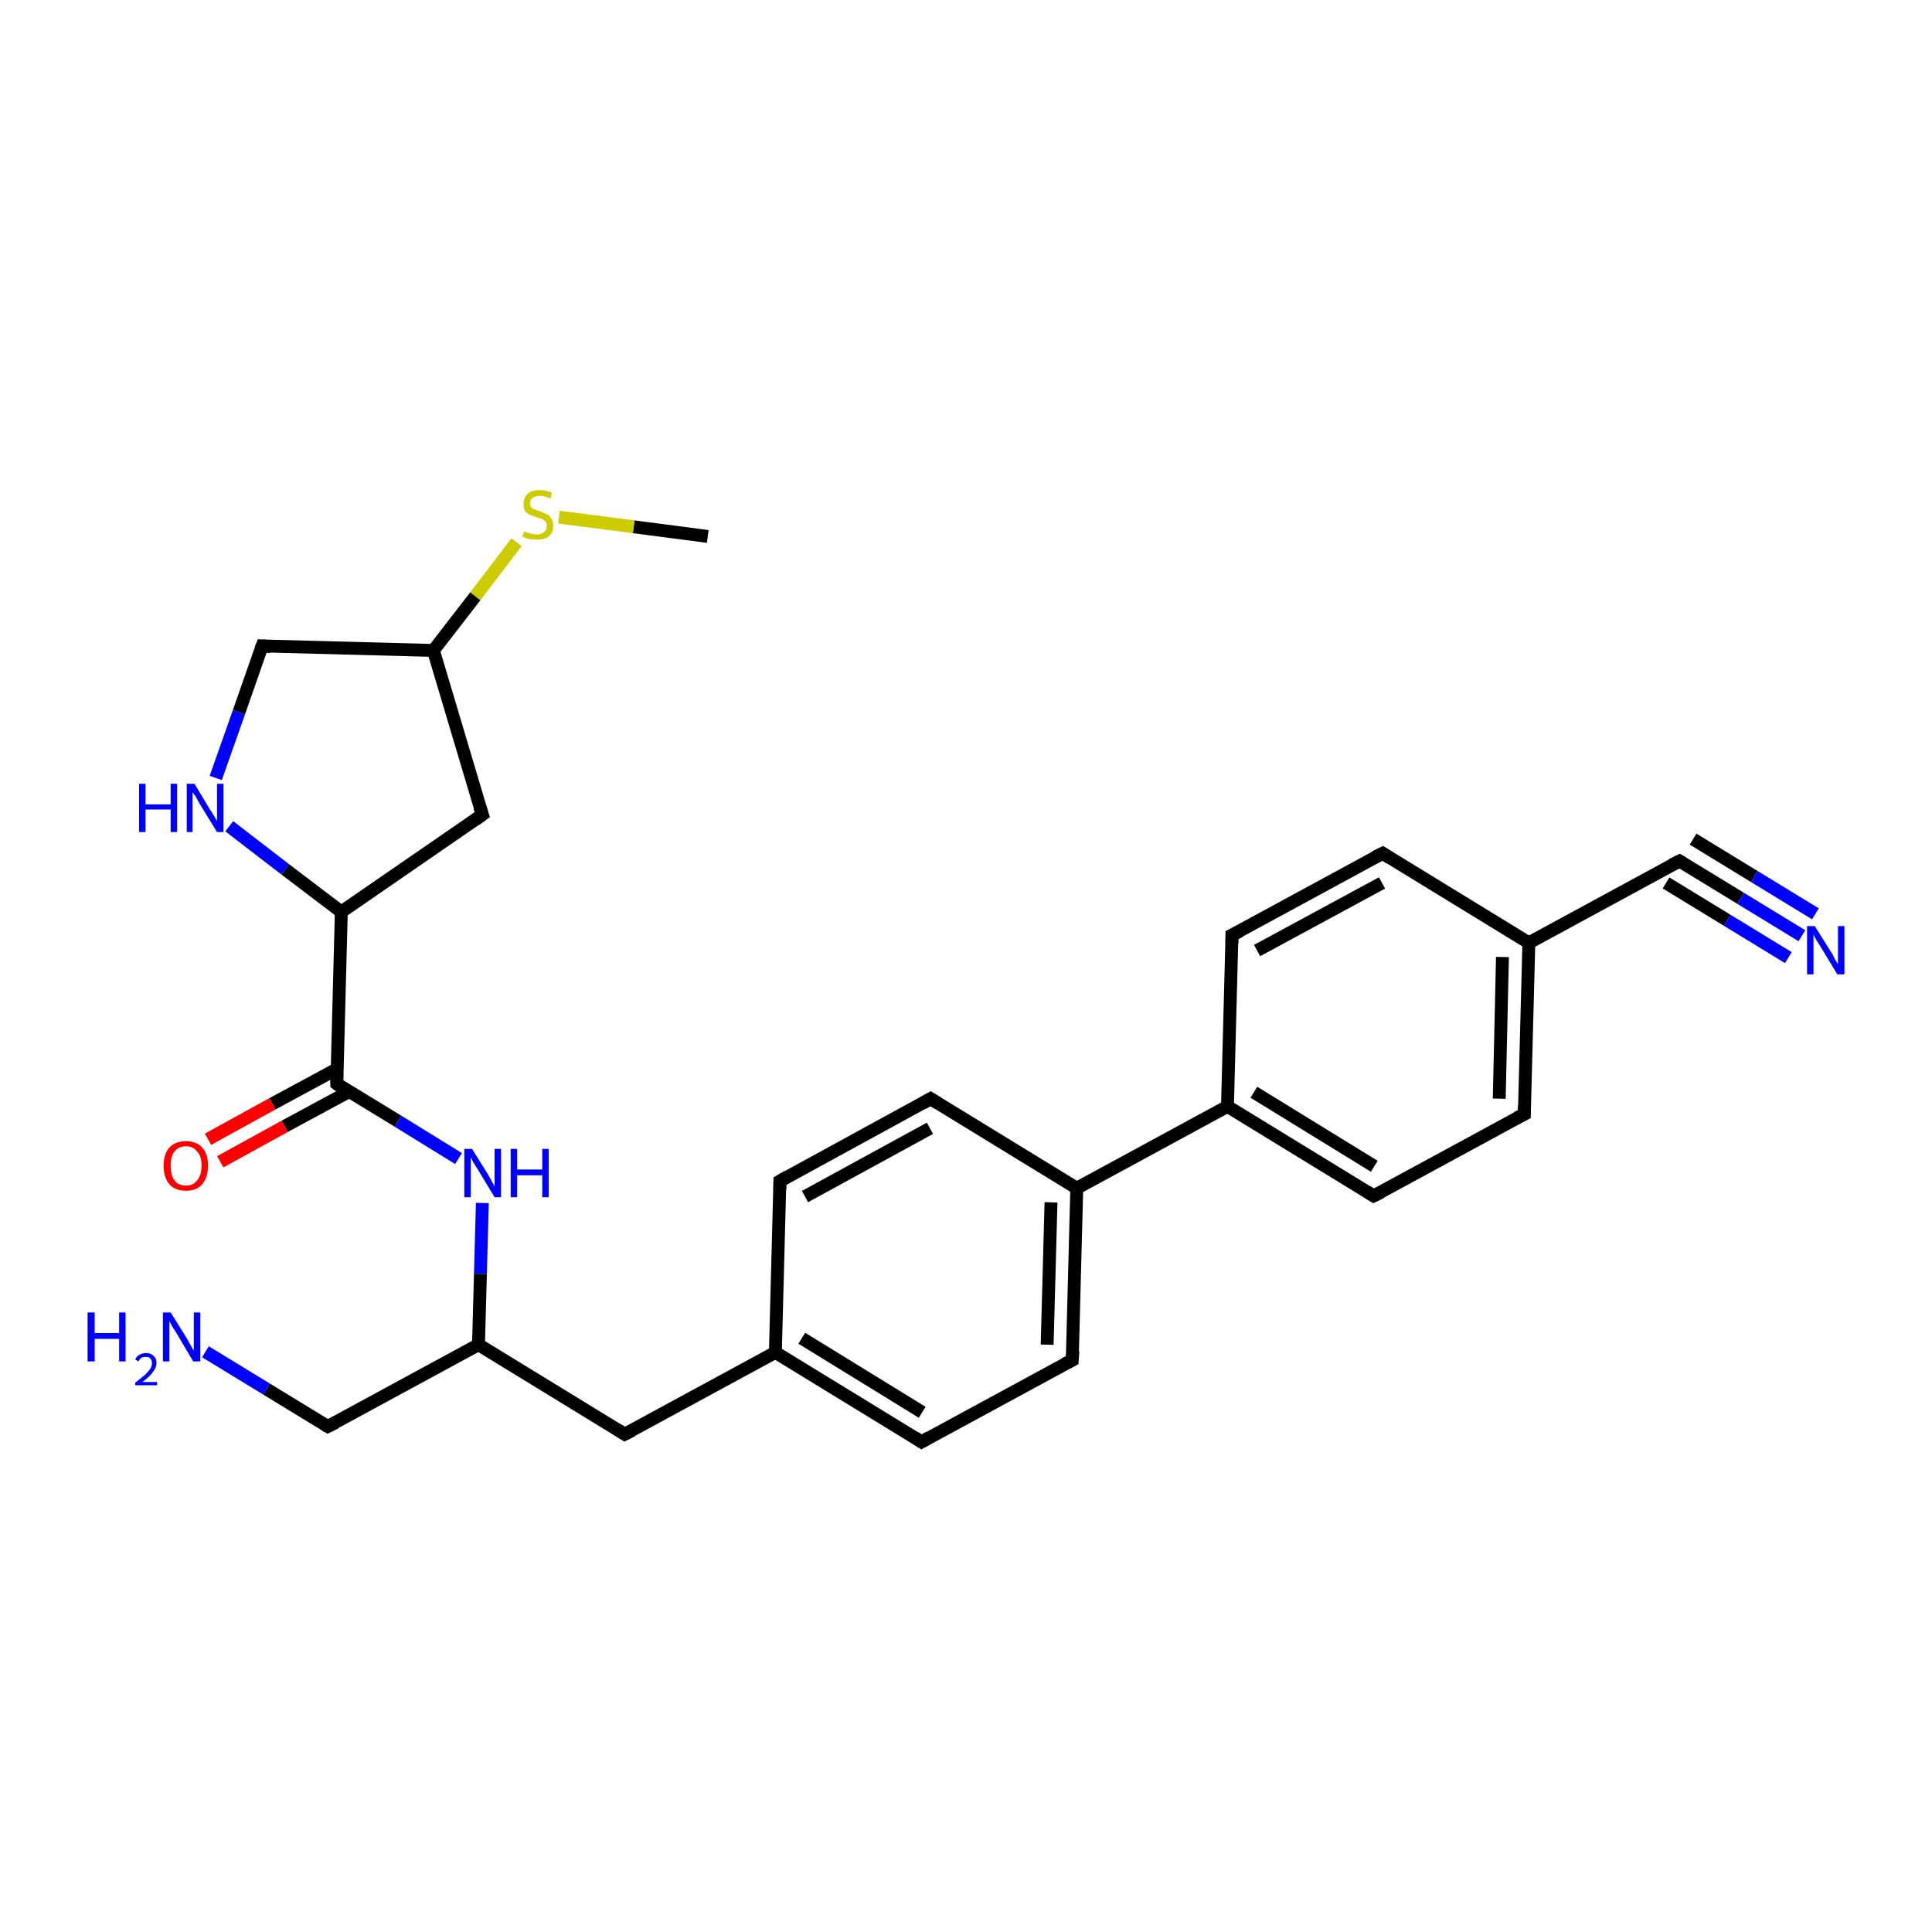<?xml version='1.0' encoding='iso-8859-1'?>
<svg version='1.1' baseProfile='full'
              xmlns='http://www.w3.org/2000/svg'
                      xmlns:rdkit='http://www.rdkit.org/xml'
                      xmlns:xlink='http://www.w3.org/1999/xlink'
                  xml:space='preserve'
width='300px' height='300px' viewBox='0 0 300 300'>
<!-- END OF HEADER -->
<rect style='opacity:1.0;fill:#FFFFFF;stroke:none' width='300.0' height='300.0' x='0.0' y='0.0'> </rect>
<path class='bond-0 atom-0 atom-1' d='M 109.9,83.3 L 98.4,81.8' style='fill:none;fill-rule:evenodd;stroke:#000000;stroke-width:2.0px;stroke-linecap:butt;stroke-linejoin:miter;stroke-opacity:1' />
<path class='bond-0 atom-0 atom-1' d='M 98.4,81.8 L 86.8,80.3' style='fill:none;fill-rule:evenodd;stroke:#CCCC00;stroke-width:2.0px;stroke-linecap:butt;stroke-linejoin:miter;stroke-opacity:1' />
<path class='bond-1 atom-1 atom-2' d='M 80.2,84.2 L 73.8,92.6' style='fill:none;fill-rule:evenodd;stroke:#CCCC00;stroke-width:2.0px;stroke-linecap:butt;stroke-linejoin:miter;stroke-opacity:1' />
<path class='bond-1 atom-1 atom-2' d='M 73.8,92.6 L 67.3,101.0' style='fill:none;fill-rule:evenodd;stroke:#000000;stroke-width:2.0px;stroke-linecap:butt;stroke-linejoin:miter;stroke-opacity:1' />
<path class='bond-2 atom-2 atom-3' d='M 67.3,101.0 L 40.7,100.3' style='fill:none;fill-rule:evenodd;stroke:#000000;stroke-width:2.0px;stroke-linecap:butt;stroke-linejoin:miter;stroke-opacity:1' />
<path class='bond-3 atom-3 atom-4' d='M 40.7,100.3 L 37.1,110.6' style='fill:none;fill-rule:evenodd;stroke:#000000;stroke-width:2.0px;stroke-linecap:butt;stroke-linejoin:miter;stroke-opacity:1' />
<path class='bond-3 atom-3 atom-4' d='M 37.1,110.6 L 33.5,120.8' style='fill:none;fill-rule:evenodd;stroke:#0000FF;stroke-width:2.0px;stroke-linecap:butt;stroke-linejoin:miter;stroke-opacity:1' />
<path class='bond-4 atom-4 atom-5' d='M 35.6,128.3 L 44.3,135.0' style='fill:none;fill-rule:evenodd;stroke:#0000FF;stroke-width:2.0px;stroke-linecap:butt;stroke-linejoin:miter;stroke-opacity:1' />
<path class='bond-4 atom-4 atom-5' d='M 44.3,135.0 L 53.0,141.6' style='fill:none;fill-rule:evenodd;stroke:#000000;stroke-width:2.0px;stroke-linecap:butt;stroke-linejoin:miter;stroke-opacity:1' />
<path class='bond-5 atom-5 atom-6' d='M 53.0,141.6 L 74.9,126.5' style='fill:none;fill-rule:evenodd;stroke:#000000;stroke-width:2.0px;stroke-linecap:butt;stroke-linejoin:miter;stroke-opacity:1' />
<path class='bond-6 atom-5 atom-7' d='M 53.0,141.6 L 52.3,168.3' style='fill:none;fill-rule:evenodd;stroke:#000000;stroke-width:2.0px;stroke-linecap:butt;stroke-linejoin:miter;stroke-opacity:1' />
<path class='bond-7 atom-7 atom-8' d='M 52.3,166.0 L 42.3,171.4' style='fill:none;fill-rule:evenodd;stroke:#000000;stroke-width:2.0px;stroke-linecap:butt;stroke-linejoin:miter;stroke-opacity:1' />
<path class='bond-7 atom-7 atom-8' d='M 42.3,171.4 L 32.3,176.9' style='fill:none;fill-rule:evenodd;stroke:#FF0000;stroke-width:2.0px;stroke-linecap:butt;stroke-linejoin:miter;stroke-opacity:1' />
<path class='bond-7 atom-7 atom-8' d='M 54.2,169.5 L 44.2,174.9' style='fill:none;fill-rule:evenodd;stroke:#000000;stroke-width:2.0px;stroke-linecap:butt;stroke-linejoin:miter;stroke-opacity:1' />
<path class='bond-7 atom-7 atom-8' d='M 44.2,174.9 L 34.2,180.4' style='fill:none;fill-rule:evenodd;stroke:#FF0000;stroke-width:2.0px;stroke-linecap:butt;stroke-linejoin:miter;stroke-opacity:1' />
<path class='bond-8 atom-7 atom-9' d='M 52.3,168.3 L 61.8,174.1' style='fill:none;fill-rule:evenodd;stroke:#000000;stroke-width:2.0px;stroke-linecap:butt;stroke-linejoin:miter;stroke-opacity:1' />
<path class='bond-8 atom-7 atom-9' d='M 61.8,174.1 L 71.2,179.9' style='fill:none;fill-rule:evenodd;stroke:#0000FF;stroke-width:2.0px;stroke-linecap:butt;stroke-linejoin:miter;stroke-opacity:1' />
<path class='bond-9 atom-9 atom-10' d='M 74.9,186.8 L 74.6,197.8' style='fill:none;fill-rule:evenodd;stroke:#0000FF;stroke-width:2.0px;stroke-linecap:butt;stroke-linejoin:miter;stroke-opacity:1' />
<path class='bond-9 atom-9 atom-10' d='M 74.6,197.8 L 74.3,208.8' style='fill:none;fill-rule:evenodd;stroke:#000000;stroke-width:2.0px;stroke-linecap:butt;stroke-linejoin:miter;stroke-opacity:1' />
<path class='bond-10 atom-10 atom-11' d='M 74.3,208.8 L 50.9,221.5' style='fill:none;fill-rule:evenodd;stroke:#000000;stroke-width:2.0px;stroke-linecap:butt;stroke-linejoin:miter;stroke-opacity:1' />
<path class='bond-11 atom-11 atom-12' d='M 50.9,221.5 L 41.4,215.7' style='fill:none;fill-rule:evenodd;stroke:#000000;stroke-width:2.0px;stroke-linecap:butt;stroke-linejoin:miter;stroke-opacity:1' />
<path class='bond-11 atom-11 atom-12' d='M 41.4,215.7 L 31.9,209.9' style='fill:none;fill-rule:evenodd;stroke:#0000FF;stroke-width:2.0px;stroke-linecap:butt;stroke-linejoin:miter;stroke-opacity:1' />
<path class='bond-12 atom-10 atom-13' d='M 74.3,208.8 L 97.0,222.7' style='fill:none;fill-rule:evenodd;stroke:#000000;stroke-width:2.0px;stroke-linecap:butt;stroke-linejoin:miter;stroke-opacity:1' />
<path class='bond-13 atom-13 atom-14' d='M 97.0,222.7 L 120.4,210.0' style='fill:none;fill-rule:evenodd;stroke:#000000;stroke-width:2.0px;stroke-linecap:butt;stroke-linejoin:miter;stroke-opacity:1' />
<path class='bond-14 atom-14 atom-15' d='M 120.4,210.0 L 143.1,223.9' style='fill:none;fill-rule:evenodd;stroke:#000000;stroke-width:2.0px;stroke-linecap:butt;stroke-linejoin:miter;stroke-opacity:1' />
<path class='bond-14 atom-14 atom-15' d='M 124.5,207.8 L 143.2,219.3' style='fill:none;fill-rule:evenodd;stroke:#000000;stroke-width:2.0px;stroke-linecap:butt;stroke-linejoin:miter;stroke-opacity:1' />
<path class='bond-15 atom-15 atom-16' d='M 143.1,223.9 L 166.5,211.2' style='fill:none;fill-rule:evenodd;stroke:#000000;stroke-width:2.0px;stroke-linecap:butt;stroke-linejoin:miter;stroke-opacity:1' />
<path class='bond-16 atom-16 atom-17' d='M 166.5,211.2 L 167.2,184.5' style='fill:none;fill-rule:evenodd;stroke:#000000;stroke-width:2.0px;stroke-linecap:butt;stroke-linejoin:miter;stroke-opacity:1' />
<path class='bond-16 atom-16 atom-17' d='M 162.6,208.8 L 163.2,186.7' style='fill:none;fill-rule:evenodd;stroke:#000000;stroke-width:2.0px;stroke-linecap:butt;stroke-linejoin:miter;stroke-opacity:1' />
<path class='bond-17 atom-17 atom-18' d='M 167.2,184.5 L 144.5,170.6' style='fill:none;fill-rule:evenodd;stroke:#000000;stroke-width:2.0px;stroke-linecap:butt;stroke-linejoin:miter;stroke-opacity:1' />
<path class='bond-18 atom-18 atom-19' d='M 144.5,170.6 L 121.1,183.4' style='fill:none;fill-rule:evenodd;stroke:#000000;stroke-width:2.0px;stroke-linecap:butt;stroke-linejoin:miter;stroke-opacity:1' />
<path class='bond-18 atom-18 atom-19' d='M 144.4,175.2 L 125.0,185.8' style='fill:none;fill-rule:evenodd;stroke:#000000;stroke-width:2.0px;stroke-linecap:butt;stroke-linejoin:miter;stroke-opacity:1' />
<path class='bond-19 atom-17 atom-20' d='M 167.2,184.5 L 190.6,171.8' style='fill:none;fill-rule:evenodd;stroke:#000000;stroke-width:2.0px;stroke-linecap:butt;stroke-linejoin:miter;stroke-opacity:1' />
<path class='bond-20 atom-20 atom-21' d='M 190.6,171.8 L 213.3,185.7' style='fill:none;fill-rule:evenodd;stroke:#000000;stroke-width:2.0px;stroke-linecap:butt;stroke-linejoin:miter;stroke-opacity:1' />
<path class='bond-20 atom-20 atom-21' d='M 194.7,169.6 L 213.4,181.1' style='fill:none;fill-rule:evenodd;stroke:#000000;stroke-width:2.0px;stroke-linecap:butt;stroke-linejoin:miter;stroke-opacity:1' />
<path class='bond-21 atom-21 atom-22' d='M 213.3,185.7 L 236.7,173.0' style='fill:none;fill-rule:evenodd;stroke:#000000;stroke-width:2.0px;stroke-linecap:butt;stroke-linejoin:miter;stroke-opacity:1' />
<path class='bond-22 atom-22 atom-23' d='M 236.7,173.0 L 237.4,146.4' style='fill:none;fill-rule:evenodd;stroke:#000000;stroke-width:2.0px;stroke-linecap:butt;stroke-linejoin:miter;stroke-opacity:1' />
<path class='bond-22 atom-22 atom-23' d='M 232.8,170.6 L 233.3,148.6' style='fill:none;fill-rule:evenodd;stroke:#000000;stroke-width:2.0px;stroke-linecap:butt;stroke-linejoin:miter;stroke-opacity:1' />
<path class='bond-23 atom-23 atom-24' d='M 237.4,146.4 L 214.7,132.5' style='fill:none;fill-rule:evenodd;stroke:#000000;stroke-width:2.0px;stroke-linecap:butt;stroke-linejoin:miter;stroke-opacity:1' />
<path class='bond-24 atom-24 atom-25' d='M 214.7,132.5 L 191.3,145.2' style='fill:none;fill-rule:evenodd;stroke:#000000;stroke-width:2.0px;stroke-linecap:butt;stroke-linejoin:miter;stroke-opacity:1' />
<path class='bond-24 atom-24 atom-25' d='M 214.6,137.1 L 195.2,147.6' style='fill:none;fill-rule:evenodd;stroke:#000000;stroke-width:2.0px;stroke-linecap:butt;stroke-linejoin:miter;stroke-opacity:1' />
<path class='bond-25 atom-23 atom-26' d='M 237.4,146.4 L 260.8,133.7' style='fill:none;fill-rule:evenodd;stroke:#000000;stroke-width:2.0px;stroke-linecap:butt;stroke-linejoin:miter;stroke-opacity:1' />
<path class='bond-26 atom-26 atom-27' d='M 260.8,133.7 L 270.3,139.5' style='fill:none;fill-rule:evenodd;stroke:#000000;stroke-width:2.0px;stroke-linecap:butt;stroke-linejoin:miter;stroke-opacity:1' />
<path class='bond-26 atom-26 atom-27' d='M 270.3,139.5 L 279.8,145.3' style='fill:none;fill-rule:evenodd;stroke:#0000FF;stroke-width:2.0px;stroke-linecap:butt;stroke-linejoin:miter;stroke-opacity:1' />
<path class='bond-26 atom-26 atom-27' d='M 262.9,130.3 L 272.4,136.1' style='fill:none;fill-rule:evenodd;stroke:#000000;stroke-width:2.0px;stroke-linecap:butt;stroke-linejoin:miter;stroke-opacity:1' />
<path class='bond-26 atom-26 atom-27' d='M 272.4,136.1 L 281.9,141.9' style='fill:none;fill-rule:evenodd;stroke:#0000FF;stroke-width:2.0px;stroke-linecap:butt;stroke-linejoin:miter;stroke-opacity:1' />
<path class='bond-26 atom-26 atom-27' d='M 258.7,137.1 L 268.2,142.9' style='fill:none;fill-rule:evenodd;stroke:#000000;stroke-width:2.0px;stroke-linecap:butt;stroke-linejoin:miter;stroke-opacity:1' />
<path class='bond-26 atom-26 atom-27' d='M 268.2,142.9 L 277.7,148.7' style='fill:none;fill-rule:evenodd;stroke:#0000FF;stroke-width:2.0px;stroke-linecap:butt;stroke-linejoin:miter;stroke-opacity:1' />
<path class='bond-27 atom-6 atom-2' d='M 74.9,126.5 L 67.3,101.0' style='fill:none;fill-rule:evenodd;stroke:#000000;stroke-width:2.0px;stroke-linecap:butt;stroke-linejoin:miter;stroke-opacity:1' />
<path class='bond-28 atom-19 atom-14' d='M 121.1,183.4 L 120.4,210.0' style='fill:none;fill-rule:evenodd;stroke:#000000;stroke-width:2.0px;stroke-linecap:butt;stroke-linejoin:miter;stroke-opacity:1' />
<path class='bond-29 atom-25 atom-20' d='M 191.3,145.2 L 190.6,171.8' style='fill:none;fill-rule:evenodd;stroke:#000000;stroke-width:2.0px;stroke-linecap:butt;stroke-linejoin:miter;stroke-opacity:1' />
<path d='M 42.0,100.4 L 40.7,100.3 L 40.5,100.8' style='fill:none;stroke:#000000;stroke-width:2.0px;stroke-linecap:butt;stroke-linejoin:miter;stroke-opacity:1;' />
<path d='M 73.8,127.3 L 74.9,126.5 L 74.5,125.3' style='fill:none;stroke:#000000;stroke-width:2.0px;stroke-linecap:butt;stroke-linejoin:miter;stroke-opacity:1;' />
<path d='M 52.3,166.9 L 52.3,168.3 L 52.7,168.6' style='fill:none;stroke:#000000;stroke-width:2.0px;stroke-linecap:butt;stroke-linejoin:miter;stroke-opacity:1;' />
<path d='M 52.1,220.9 L 50.9,221.5 L 50.4,221.2' style='fill:none;stroke:#000000;stroke-width:2.0px;stroke-linecap:butt;stroke-linejoin:miter;stroke-opacity:1;' />
<path d='M 95.9,222.0 L 97.0,222.7 L 98.2,222.1' style='fill:none;stroke:#000000;stroke-width:2.0px;stroke-linecap:butt;stroke-linejoin:miter;stroke-opacity:1;' />
<path d='M 142.0,223.2 L 143.1,223.9 L 144.3,223.2' style='fill:none;stroke:#000000;stroke-width:2.0px;stroke-linecap:butt;stroke-linejoin:miter;stroke-opacity:1;' />
<path d='M 165.3,211.8 L 166.5,211.2 L 166.6,209.8' style='fill:none;stroke:#000000;stroke-width:2.0px;stroke-linecap:butt;stroke-linejoin:miter;stroke-opacity:1;' />
<path d='M 145.6,171.3 L 144.5,170.6 L 143.3,171.3' style='fill:none;stroke:#000000;stroke-width:2.0px;stroke-linecap:butt;stroke-linejoin:miter;stroke-opacity:1;' />
<path d='M 122.3,182.7 L 121.1,183.4 L 121.1,184.7' style='fill:none;stroke:#000000;stroke-width:2.0px;stroke-linecap:butt;stroke-linejoin:miter;stroke-opacity:1;' />
<path d='M 212.2,185.0 L 213.3,185.7 L 214.5,185.1' style='fill:none;stroke:#000000;stroke-width:2.0px;stroke-linecap:butt;stroke-linejoin:miter;stroke-opacity:1;' />
<path d='M 235.5,173.6 L 236.7,173.0 L 236.7,171.7' style='fill:none;stroke:#000000;stroke-width:2.0px;stroke-linecap:butt;stroke-linejoin:miter;stroke-opacity:1;' />
<path d='M 215.8,133.2 L 214.7,132.5 L 213.5,133.1' style='fill:none;stroke:#000000;stroke-width:2.0px;stroke-linecap:butt;stroke-linejoin:miter;stroke-opacity:1;' />
<path d='M 192.5,144.6 L 191.3,145.2 L 191.3,146.5' style='fill:none;stroke:#000000;stroke-width:2.0px;stroke-linecap:butt;stroke-linejoin:miter;stroke-opacity:1;' />
<path d='M 259.6,134.3 L 260.8,133.7 L 261.3,134.0' style='fill:none;stroke:#000000;stroke-width:2.0px;stroke-linecap:butt;stroke-linejoin:miter;stroke-opacity:1;' />
<path class='atom-1' d='M 81.4 82.5
Q 81.5 82.5, 81.8 82.7
Q 82.2 82.8, 82.6 82.9
Q 83.0 83.0, 83.3 83.0
Q 84.1 83.0, 84.5 82.6
Q 84.9 82.3, 84.9 81.7
Q 84.9 81.3, 84.7 81.0
Q 84.5 80.8, 84.2 80.6
Q 83.8 80.5, 83.3 80.3
Q 82.6 80.1, 82.2 79.9
Q 81.8 79.7, 81.5 79.3
Q 81.3 78.9, 81.3 78.2
Q 81.3 77.3, 81.9 76.7
Q 82.6 76.1, 83.8 76.1
Q 84.7 76.1, 85.7 76.5
L 85.5 77.4
Q 84.5 77.0, 83.9 77.0
Q 83.1 77.0, 82.7 77.3
Q 82.3 77.6, 82.3 78.1
Q 82.3 78.5, 82.5 78.8
Q 82.7 79.0, 83.0 79.1
Q 83.4 79.3, 83.9 79.4
Q 84.5 79.7, 85.0 79.9
Q 85.4 80.1, 85.6 80.5
Q 85.9 80.9, 85.9 81.7
Q 85.9 82.7, 85.2 83.3
Q 84.5 83.8, 83.4 83.8
Q 82.7 83.8, 82.2 83.7
Q 81.7 83.6, 81.1 83.3
L 81.4 82.5
' fill='#CCCC00'/>
<path class='atom-4' d='M 21.6 121.7
L 22.6 121.7
L 22.6 124.9
L 26.5 124.9
L 26.5 121.7
L 27.5 121.7
L 27.5 129.2
L 26.5 129.2
L 26.5 125.7
L 22.6 125.7
L 22.6 129.2
L 21.6 129.2
L 21.6 121.7
' fill='#0000FF'/>
<path class='atom-4' d='M 30.2 121.7
L 32.6 125.7
Q 32.9 126.1, 33.3 126.8
Q 33.7 127.5, 33.7 127.5
L 33.7 121.7
L 34.7 121.7
L 34.7 129.2
L 33.7 129.2
L 31.0 124.8
Q 30.7 124.3, 30.4 123.7
Q 30.0 123.2, 29.9 123.0
L 29.9 129.2
L 29.0 129.2
L 29.0 121.7
L 30.2 121.7
' fill='#0000FF'/>
<path class='atom-8' d='M 25.4 181.0
Q 25.4 179.2, 26.3 178.2
Q 27.2 177.2, 28.9 177.2
Q 30.5 177.2, 31.4 178.2
Q 32.3 179.2, 32.3 181.0
Q 32.3 182.8, 31.4 183.9
Q 30.5 184.9, 28.9 184.9
Q 27.2 184.9, 26.3 183.9
Q 25.4 182.8, 25.4 181.0
M 28.9 184.1
Q 30.0 184.1, 30.6 183.3
Q 31.3 182.5, 31.3 181.0
Q 31.3 179.5, 30.6 178.8
Q 30.0 178.0, 28.9 178.0
Q 27.7 178.0, 27.1 178.8
Q 26.5 179.5, 26.5 181.0
Q 26.5 182.5, 27.1 183.3
Q 27.7 184.1, 28.9 184.1
' fill='#FF0000'/>
<path class='atom-9' d='M 73.3 178.4
L 75.8 182.4
Q 76.0 182.8, 76.4 183.5
Q 76.8 184.2, 76.8 184.3
L 76.8 178.4
L 77.8 178.4
L 77.8 185.9
L 76.8 185.9
L 74.2 181.6
Q 73.9 181.1, 73.5 180.5
Q 73.2 179.9, 73.1 179.7
L 73.1 185.9
L 72.1 185.9
L 72.1 178.4
L 73.3 178.4
' fill='#0000FF'/>
<path class='atom-9' d='M 79.3 178.4
L 80.3 178.4
L 80.3 181.6
L 84.2 181.6
L 84.2 178.4
L 85.2 178.4
L 85.2 185.9
L 84.2 185.9
L 84.2 182.5
L 80.3 182.5
L 80.3 185.9
L 79.3 185.9
L 79.3 178.4
' fill='#0000FF'/>
<path class='atom-12' d='M 13.6 203.8
L 14.7 203.8
L 14.7 207.0
L 18.5 207.0
L 18.5 203.8
L 19.5 203.8
L 19.5 211.4
L 18.5 211.4
L 18.5 207.9
L 14.7 207.9
L 14.7 211.4
L 13.6 211.4
L 13.6 203.8
' fill='#0000FF'/>
<path class='atom-12' d='M 21.0 211.1
Q 21.2 210.6, 21.6 210.4
Q 22.1 210.1, 22.7 210.1
Q 23.4 210.1, 23.8 210.5
Q 24.3 210.9, 24.3 211.6
Q 24.3 212.4, 23.7 213.1
Q 23.2 213.8, 22.1 214.6
L 24.4 214.6
L 24.4 215.1
L 21.0 215.1
L 21.0 214.7
Q 21.9 214.0, 22.5 213.5
Q 23.0 213.0, 23.3 212.6
Q 23.6 212.1, 23.6 211.7
Q 23.6 211.2, 23.3 210.9
Q 23.1 210.7, 22.7 210.7
Q 22.3 210.7, 22.0 210.8
Q 21.7 211.0, 21.5 211.4
L 21.0 211.1
' fill='#0000FF'/>
<path class='atom-12' d='M 26.5 203.8
L 29.0 207.8
Q 29.2 208.2, 29.6 208.9
Q 30.0 209.6, 30.1 209.7
L 30.1 203.8
L 31.1 203.8
L 31.1 211.4
L 30.0 211.4
L 27.4 207.0
Q 27.1 206.5, 26.7 205.9
Q 26.4 205.3, 26.3 205.1
L 26.3 211.4
L 25.3 211.4
L 25.3 203.8
L 26.5 203.8
' fill='#0000FF'/>
<path class='atom-27' d='M 281.8 143.8
L 284.3 147.8
Q 284.6 148.2, 284.9 148.9
Q 285.3 149.6, 285.4 149.7
L 285.4 143.8
L 286.4 143.8
L 286.4 151.3
L 285.3 151.3
L 282.7 147.0
Q 282.4 146.5, 282.0 145.9
Q 281.7 145.3, 281.6 145.1
L 281.6 151.3
L 280.6 151.3
L 280.6 143.8
L 281.8 143.8
' fill='#0000FF'/>
</svg>
